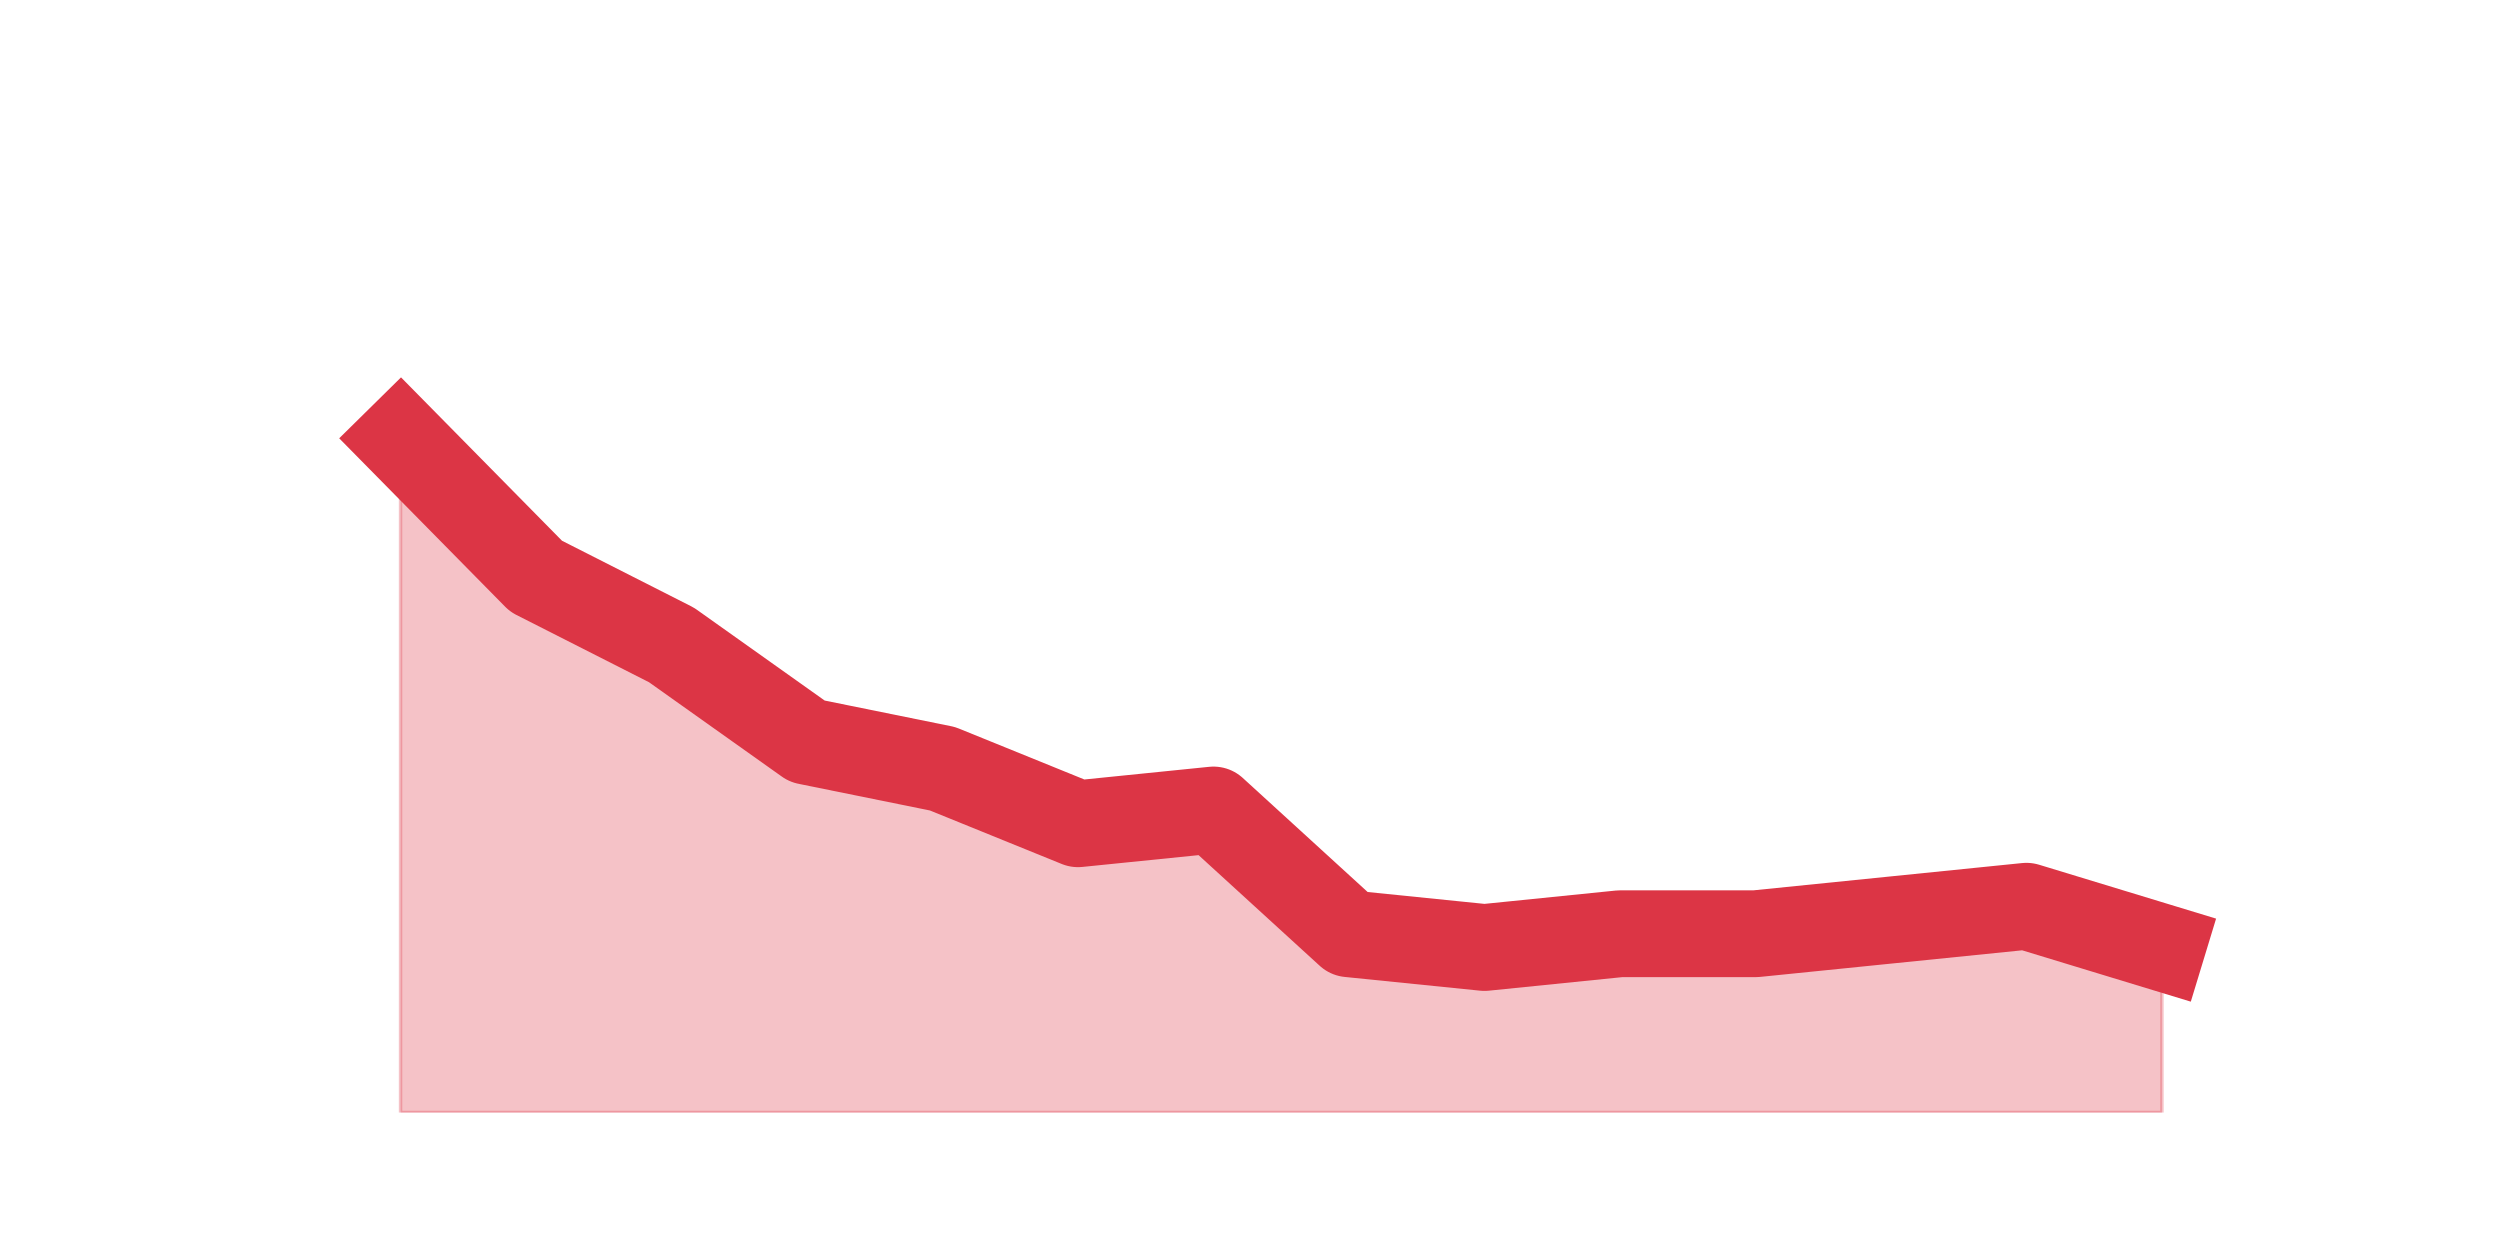 <?xml version="1.0" encoding="utf-8" standalone="no"?>
<!DOCTYPE svg PUBLIC "-//W3C//DTD SVG 1.1//EN"
  "http://www.w3.org/Graphics/SVG/1.1/DTD/svg11.dtd">
<svg height="360pt" version="1.1" viewBox="0 0 720 360" width="720pt" xmlns="http://www.w3.org/2000/svg" xmlns:xlink="http://www.w3.org/1999/xlink">
 <defs>
  <style type="text/css">*{stroke-linecap:butt;stroke-linejoin:round;}</style>
 </defs>
 <g id="figure_1">
  <g id="patch_1">
   <path d="M 0 360 
L 720 360 
L 720 0 
L 0 0 
z
" style="fill:none;"/>
  </g>
  <g id="axes_1">
   <g id="matplotlib.axis_1"/>
   <g id="matplotlib.axis_2"/>
   <g id="PolyCollection_1">
    <defs>
     <path d="M 115.364 -233.64 
L 115.364 -39.6 
L 154.385 -39.6 
L 193.406 -39.6 
L 232.427 -39.6 
L 271.448 -39.6 
L 310.469 -39.6 
L 349.49 -39.6 
L 388.51 -39.6 
L 427.531 -39.6 
L 466.552 -39.6 
L 505.573 -39.6 
L 544.594 -39.6 
L 583.615 -39.6 
L 622.636 -39.6 
L 622.636 -87.12 
L 622.636 -87.12 
L 583.615 -99 
L 544.594 -95.04 
L 505.573 -91.08 
L 466.552 -91.08 
L 427.531 -87.12 
L 388.51 -91.08 
L 349.49 -126.72 
L 310.469 -122.76 
L 271.448 -138.6 
L 232.427 -146.52 
L 193.406 -174.24 
L 154.385 -194.04 
L 115.364 -233.64 
z
" id="mc396589873" style="stroke:#dc3545;stroke-opacity:0.3;"/>
    </defs>
    <g clip-path="url(#p508569cda9)">
     <use style="fill:#dc3545;fill-opacity:0.3;stroke:#dc3545;stroke-opacity:0.3;" x="0" xlink:href="#mc396589873" y="360"/>
    </g>
   </g>
   <g id="line2d_1">
    <path clip-path="url(#p508569cda9)" d="M 115.364 126.36 
L 154.385 165.96 
L 193.406 185.76 
L 232.427 213.48 
L 271.448 221.4 
L 310.469 237.24 
L 349.49 233.28 
L 388.51 268.92 
L 427.531 272.88 
L 466.552 268.92 
L 505.573 268.92 
L 544.594 264.96 
L 583.615 261 
L 622.636 272.88 
" style="fill:none;stroke:#dc3545;stroke-linecap:square;stroke-width:25;"/>
   </g>
  </g>
 </g>
 <defs>
  <clipPath id="p508569cda9">
   <rect height="277.2" width="558" x="90" y="43.2"/>
  </clipPath>
 </defs>
</svg>

